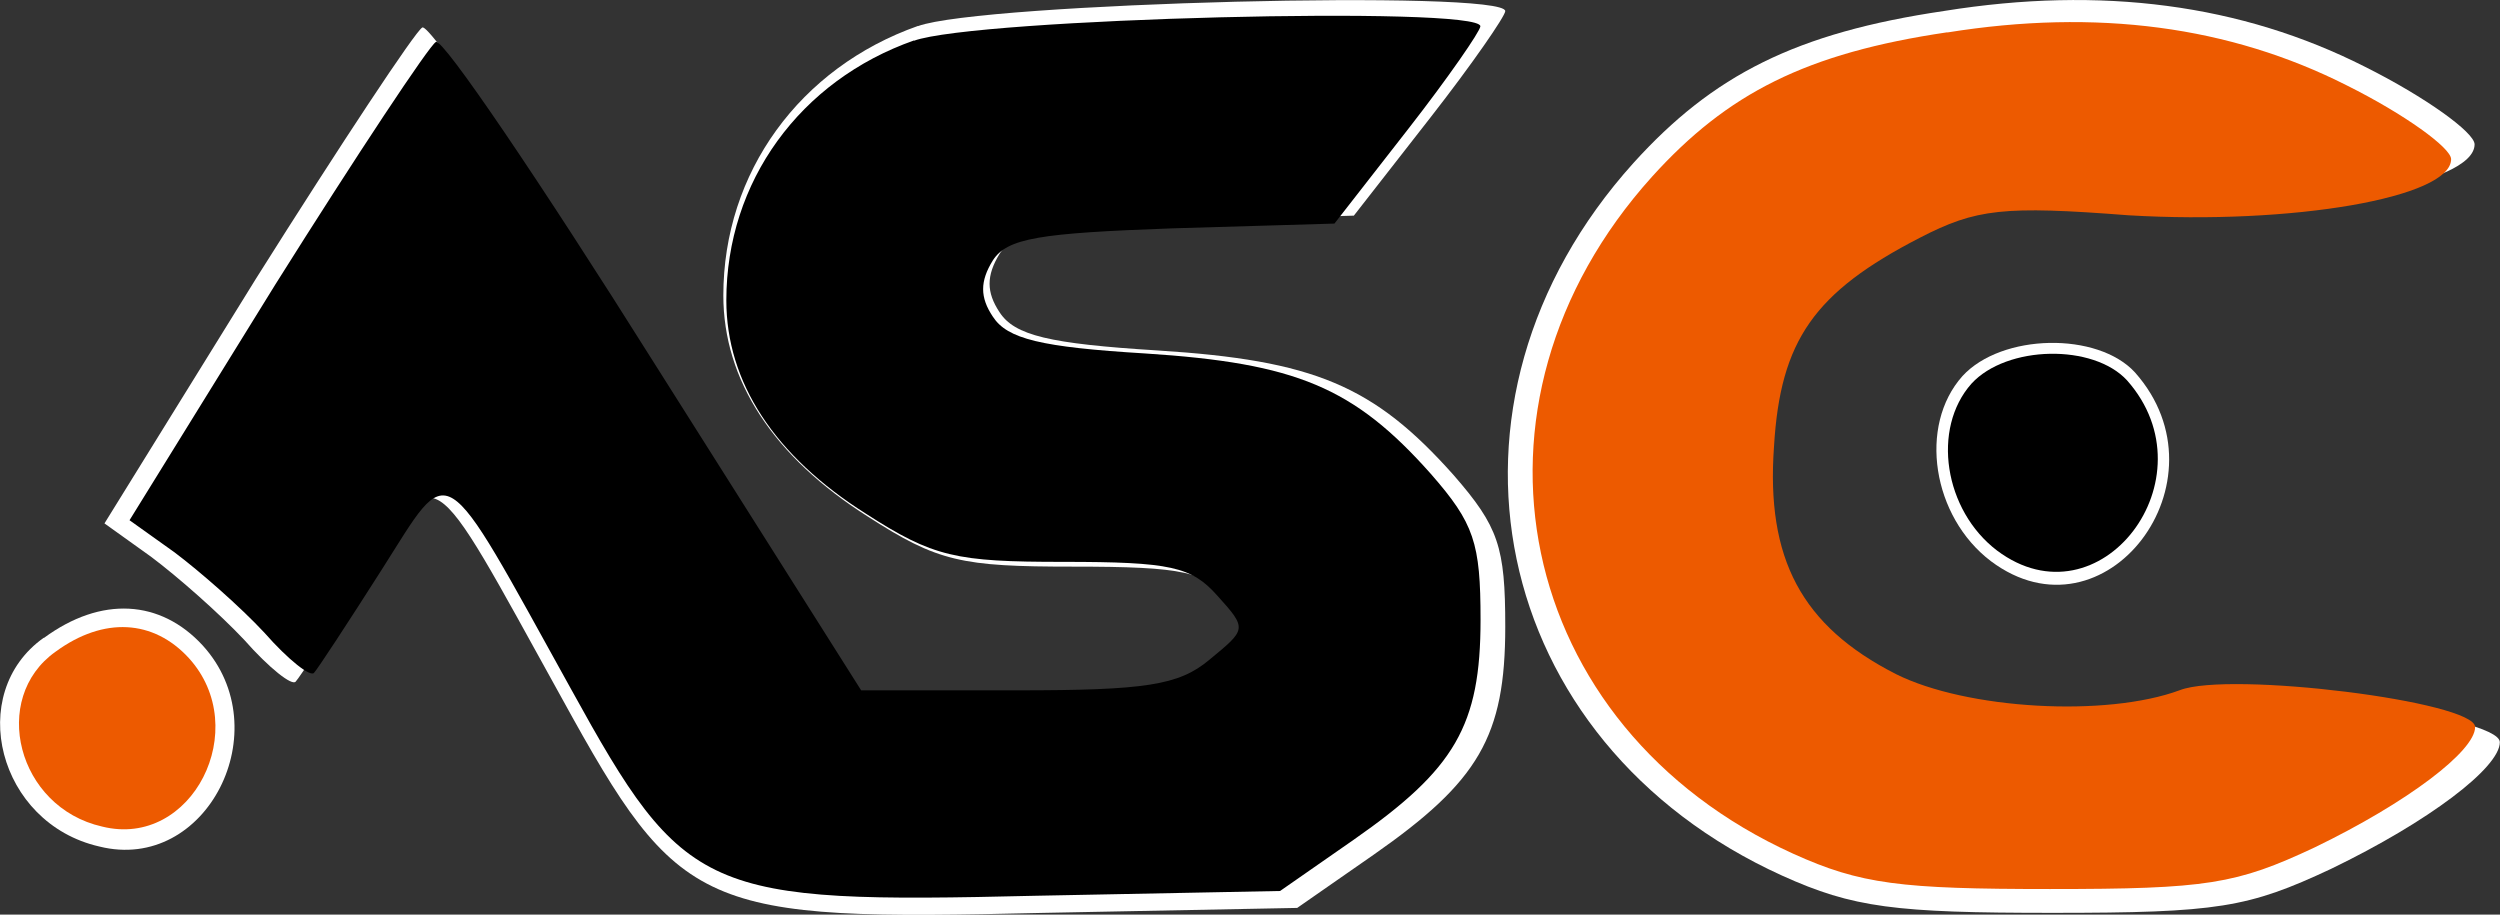 <?xml version="1.0" encoding="UTF-8"?>
<svg id="_Слой_1" data-name="Слой 1" xmlns="http://www.w3.org/2000/svg" viewBox="0 0 141.67 51.83">
  <rect x="0" y="0" width="141.67" height="51.83" fill="#333333" stroke="none"/>
  <defs>
    <style>
      .cls-1, .cls-2, .cls-3 {
        stroke-width: 0px;
      }

      .cls-2 {
        fill: #fff;
      }

      .cls-3 {
        fill: #ed5a00;
      }
    </style>
  </defs>
  <path class="cls-2" d="m52.02,1.47c-6.69,2.36-11.03,8.3-11.03,15.27,0,4.81,2.83,9.14,8.2,12.54,3.96,2.55,5.28,2.83,11.6,2.83s7.54.28,9.05,1.98c1.79,1.98,1.7,1.98-.47,3.77-1.79,1.51-3.77,1.79-11.31,1.79h-9.14l-12.16-19.23C30.06,9.76,24.31,1.28,23.93,1.56c-.38.19-4.62,6.6-9.43,14.24l-8.58,13.86,2.64,1.89c1.51,1.13,3.87,3.21,5.28,4.71,1.41,1.6,2.73,2.64,2.92,2.36.19-.19,1.98-2.92,3.96-6.03,4.15-6.51,3.39-6.98,11.12,6.98,6.69,12.16,7.82,12.63,27.34,12.16l14.33-.28,4.34-3.02c5.94-4.15,7.45-6.69,7.45-12.92,0-4.53-.38-5.66-2.92-8.58-4.53-5.09-7.92-6.51-16.78-7.07-6.13-.38-8.11-.85-8.96-2.17-.75-1.13-.75-2.07,0-3.3.85-1.32,2.73-1.6,10.56-1.89l9.52-.28,4.34-5.56c2.36-3.02,4.24-5.75,4.24-6.03,0-1.23-29.7-.47-33.28.85Z"/>
  <path class="cls-1" d="m51.8,2.29c-6.46,2.27-10.64,8-10.64,14.73,0,4.64,2.73,8.82,7.91,12.09,3.82,2.46,5.09,2.73,11.18,2.73s7.27.27,8.73,1.91c1.73,1.91,1.64,1.91-.45,3.64-1.73,1.45-3.64,1.73-10.91,1.73h-8.82l-11.73-18.55C30.61,10.29,25.06,2.1,24.7,2.38c-.36.18-4.46,6.36-9.09,13.73l-8.27,13.37,2.55,1.82c1.45,1.09,3.73,3.09,5.09,4.55,1.36,1.55,2.64,2.55,2.82,2.27.18-.18,1.91-2.82,3.82-5.82,4-6.27,3.27-6.73,10.73,6.73,6.46,11.73,7.55,12.18,26.37,11.73l13.82-.27,4.18-2.91c5.73-4,7.18-6.46,7.18-12.46,0-4.36-.36-5.46-2.82-8.27-4.36-4.91-7.64-6.27-16.18-6.82-5.91-.36-7.82-.82-8.64-2.09-.73-1.09-.73-2,0-3.18.82-1.27,2.64-1.55,10.18-1.82l9.18-.27,4.18-5.36c2.27-2.91,4.09-5.55,4.09-5.82,0-1.18-28.64-.45-32.1.82Z"/>
  <path class="cls-2" d="m110.18.62c-8.42,1.24-13.11,3.64-17.61,8.61-12.25,13.59-8.23,32.83,8.42,40.39,4.02,1.82,6.41,2.11,15.31,2.11,9.38,0,11.1-.29,15.79-2.49,5.55-2.68,9.57-5.74,9.57-7.18,0-1.53-14.64-3.35-17.61-2.2-4.4,1.63-12.73,1.15-16.94-.96-5.65-2.87-7.75-6.89-7.27-13.59.38-6.32,2.39-9.19,8.71-12.44,3.35-1.72,4.98-1.91,12.44-1.34,9.76.57,19.24-1.05,19.24-3.35,0-.67-2.78-2.68-6.22-4.4-6.99-3.54-14.93-4.59-23.83-3.16Z"/>
  <path class="cls-3" d="m110.35,1.83c-8,1.18-12.46,3.46-16.73,8.18-11.64,12.91-7.82,31.19,8,38.37,3.82,1.73,6.09,2,14.55,2,8.91,0,10.55-.27,15-2.36,5.27-2.55,9.09-5.46,9.09-6.82,0-1.45-13.91-3.18-16.73-2.09-4.18,1.55-12.09,1.09-16.09-.91-5.36-2.73-7.37-6.55-6.91-12.91.36-6,2.27-8.73,8.27-11.82,3.18-1.64,4.73-1.82,11.82-1.27,9.27.55,18.28-1,18.28-3.18,0-.64-2.64-2.55-5.91-4.18-6.64-3.36-14.18-4.36-22.64-3Z"/>
  <path class="cls-2" d="m111.21,21.31c-2.52,2.82-1.71,7.97,1.61,10.49,6.46,4.84,13.62-4.54,8.17-10.69-2.12-2.32-7.56-2.22-9.78.2Z"/>
  <path class="cls-1" d="m111.72,21.74c-2.27,2.55-1.55,7.18,1.45,9.46,5.82,4.36,12.28-4.09,7.37-9.64-1.91-2.09-6.82-2-8.82.18Z"/>
  <path class="cls-2" d="m2.48,36.14c-4.45,3.15-2.6,10.52,3.15,11.83,6.08,1.52,10.2-6.62,5.86-11.39-2.39-2.6-5.75-2.82-9-.43Z"/>
  <path class="cls-3" d="m3.15,36.93c-3.73,2.64-2.18,8.82,2.64,9.91,5.09,1.27,8.55-5.55,4.91-9.55-2-2.18-4.82-2.36-7.55-.36Z"/>
</svg>